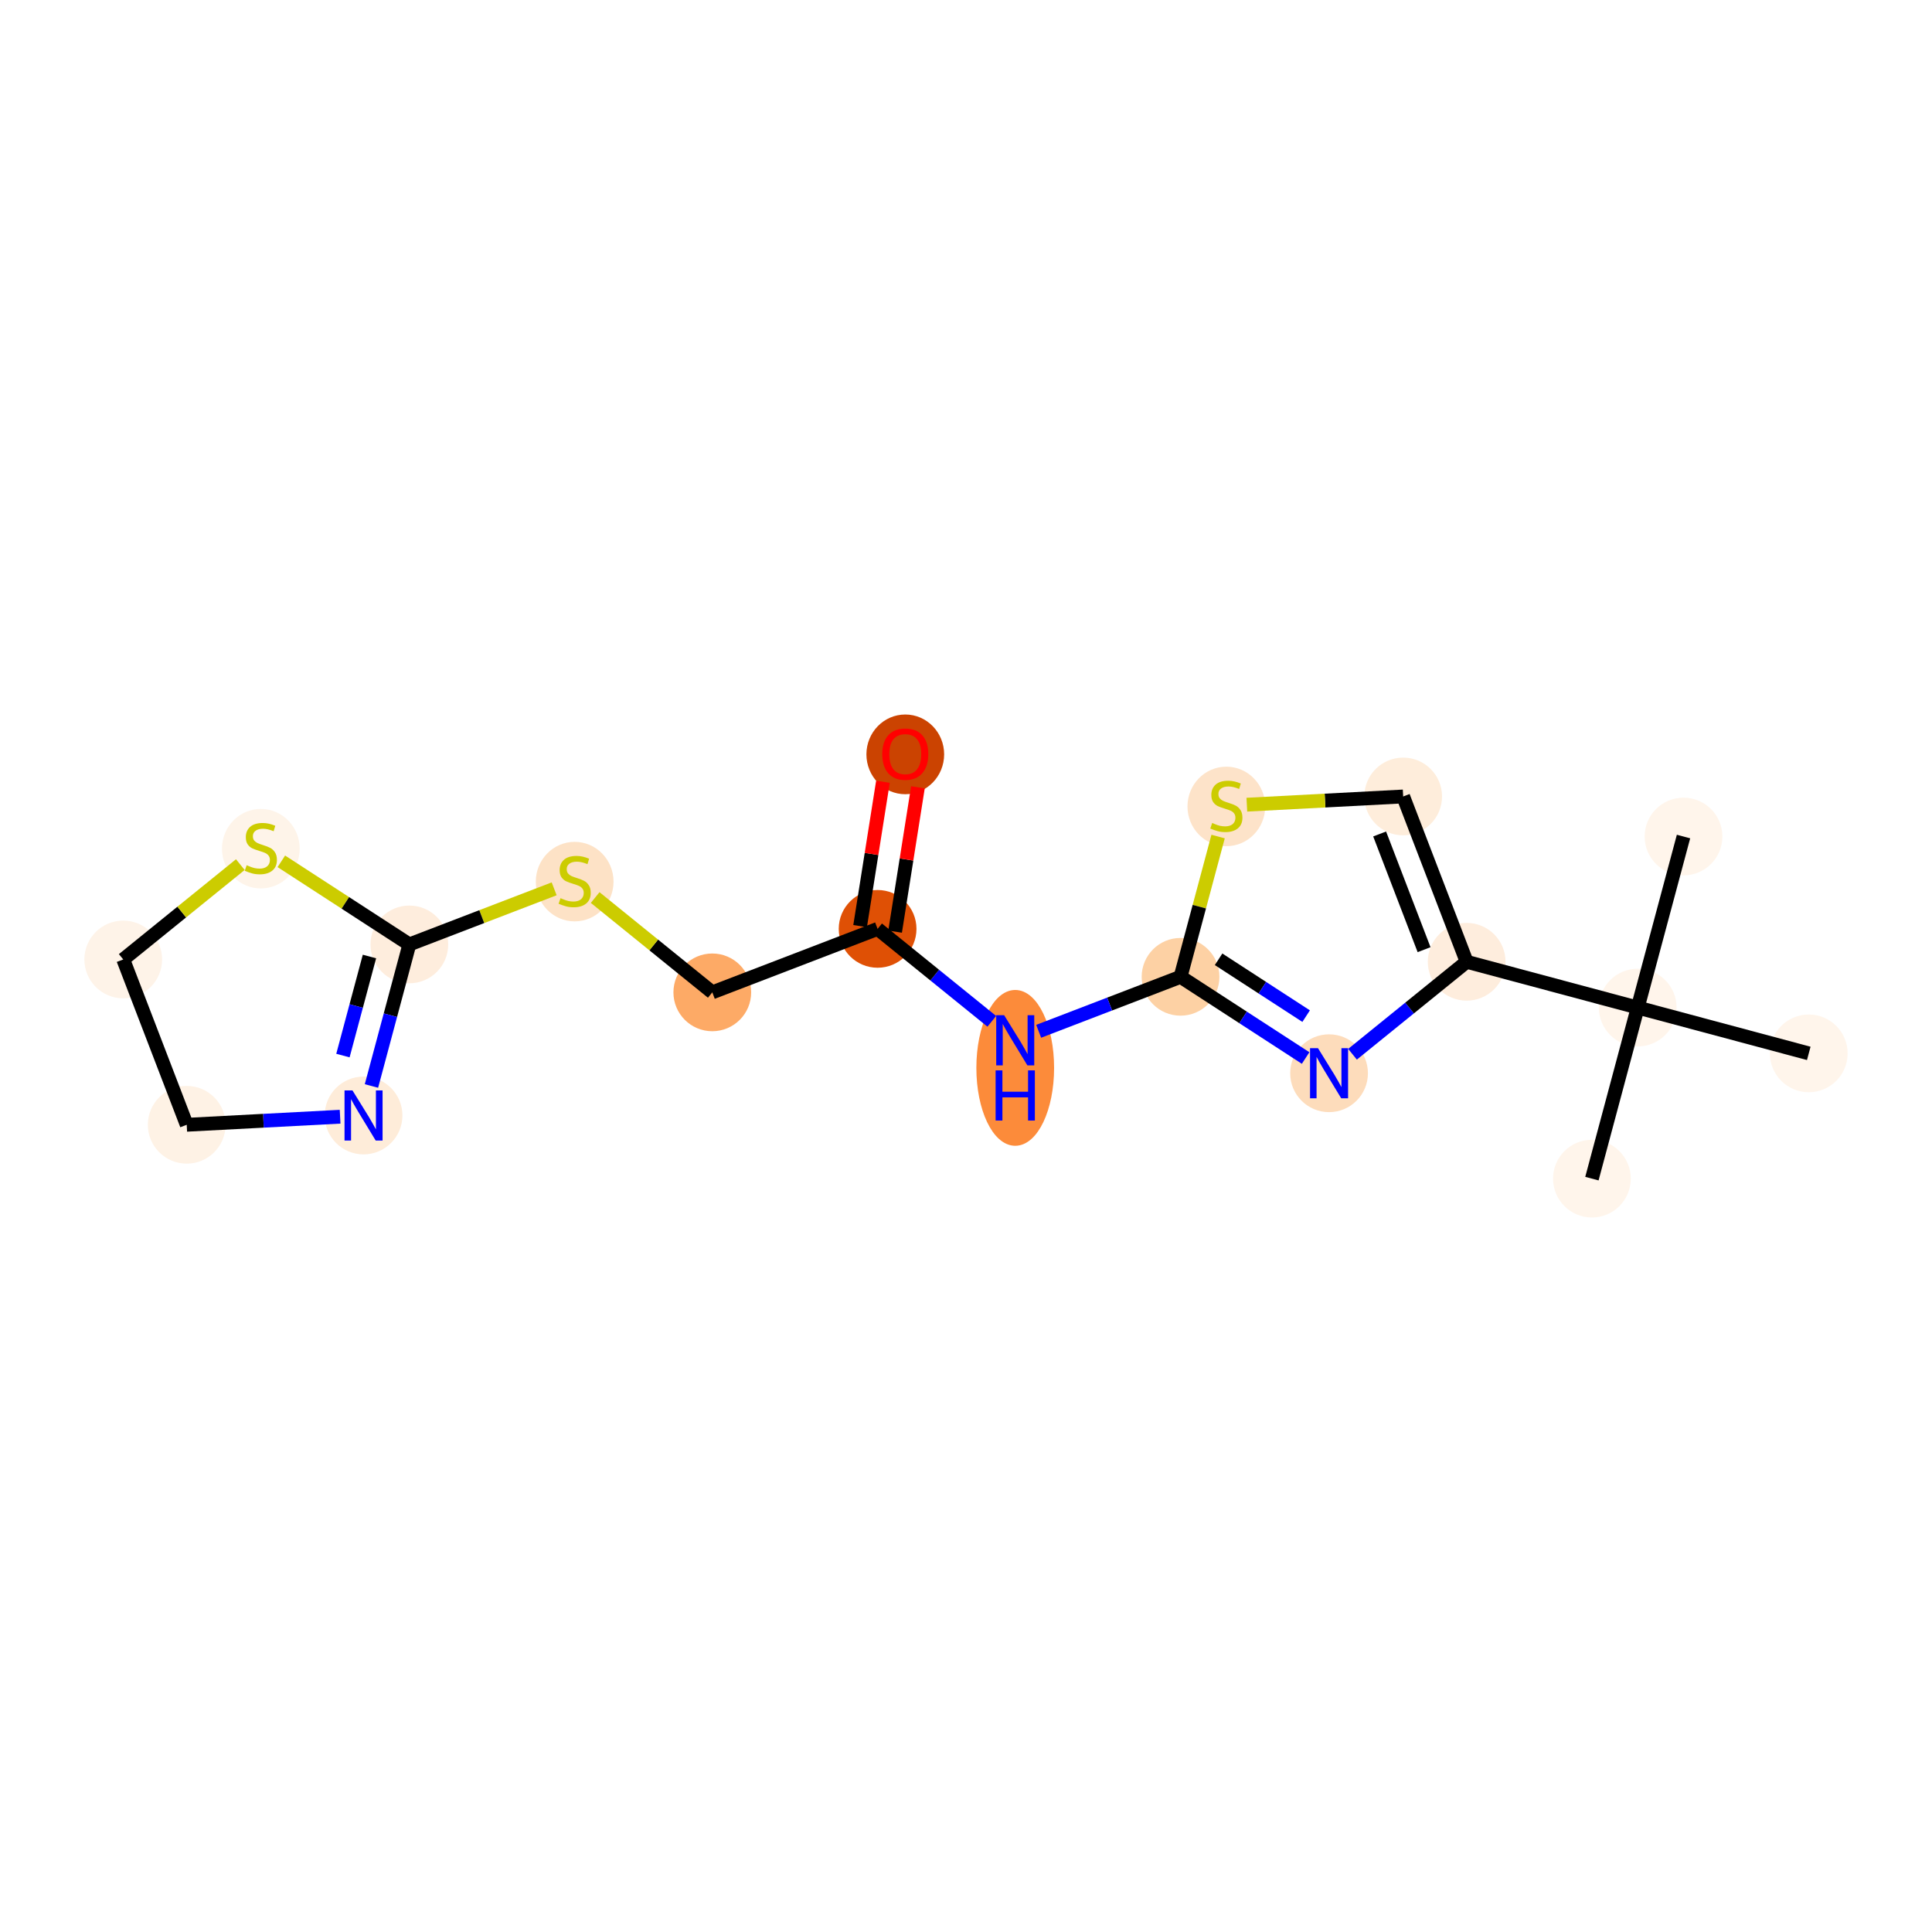 <?xml version='1.0' encoding='iso-8859-1'?>
<svg version='1.1' baseProfile='full'
              xmlns='http://www.w3.org/2000/svg'
                      xmlns:rdkit='http://www.rdkit.org/xml'
                      xmlns:xlink='http://www.w3.org/1999/xlink'
                  xml:space='preserve'
width='280px' height='280px' viewBox='0 0 280 280'>
<!-- END OF HEADER -->
<rect style='opacity:1.0;fill:#FFFFFF;stroke:none' width='280' height='280' x='0' y='0'> </rect>
<ellipse cx='230.712' cy='170.816' rx='5.133' ry='5.133'  style='fill:#FFF5EB;fill-rule:evenodd;stroke:#FFF5EB;stroke-width:1.0px;stroke-linecap:butt;stroke-linejoin:miter;stroke-opacity:1' />
<ellipse cx='237.35' cy='146.026' rx='5.133' ry='5.133'  style='fill:#FFF5EB;fill-rule:evenodd;stroke:#FFF5EB;stroke-width:1.0px;stroke-linecap:butt;stroke-linejoin:miter;stroke-opacity:1' />
<ellipse cx='243.988' cy='121.236' rx='5.133' ry='5.133'  style='fill:#FFF5EB;fill-rule:evenodd;stroke:#FFF5EB;stroke-width:1.0px;stroke-linecap:butt;stroke-linejoin:miter;stroke-opacity:1' />
<ellipse cx='262.14' cy='152.664' rx='5.133' ry='5.133'  style='fill:#FFF5EB;fill-rule:evenodd;stroke:#FFF5EB;stroke-width:1.0px;stroke-linecap:butt;stroke-linejoin:miter;stroke-opacity:1' />
<ellipse cx='212.56' cy='139.388' rx='5.133' ry='5.133'  style='fill:#FEEDDD;fill-rule:evenodd;stroke:#FEEDDD;stroke-width:1.0px;stroke-linecap:butt;stroke-linejoin:miter;stroke-opacity:1' />
<ellipse cx='203.359' cy='115.43' rx='5.133' ry='5.133'  style='fill:#FEEDDB;fill-rule:evenodd;stroke:#FEEDDB;stroke-width:1.0px;stroke-linecap:butt;stroke-linejoin:miter;stroke-opacity:1' />
<ellipse cx='177.731' cy='116.875' rx='5.133' ry='5.263'  style='fill:#FDE3C9;fill-rule:evenodd;stroke:#FDE3C9;stroke-width:1.0px;stroke-linecap:butt;stroke-linejoin:miter;stroke-opacity:1' />
<ellipse cx='171.093' cy='141.567' rx='5.133' ry='5.133'  style='fill:#FDD1A4;fill-rule:evenodd;stroke:#FDD1A4;stroke-width:1.0px;stroke-linecap:butt;stroke-linejoin:miter;stroke-opacity:1' />
<ellipse cx='147.135' cy='154.765' rx='5.133' ry='10.792'  style='fill:#FC8B3A;fill-rule:evenodd;stroke:#FC8B3A;stroke-width:1.0px;stroke-linecap:butt;stroke-linejoin:miter;stroke-opacity:1' />
<ellipse cx='127.189' cy='134.62' rx='5.133' ry='5.133'  style='fill:#DF5005;fill-rule:evenodd;stroke:#DF5005;stroke-width:1.0px;stroke-linecap:butt;stroke-linejoin:miter;stroke-opacity:1' />
<ellipse cx='131.2' cy='109.328' rx='5.133' ry='5.277'  style='fill:#CB4301;fill-rule:evenodd;stroke:#CB4301;stroke-width:1.0px;stroke-linecap:butt;stroke-linejoin:miter;stroke-opacity:1' />
<ellipse cx='103.231' cy='143.821' rx='5.133' ry='5.133'  style='fill:#FDAA66;fill-rule:evenodd;stroke:#FDAA66;stroke-width:1.0px;stroke-linecap:butt;stroke-linejoin:miter;stroke-opacity:1' />
<ellipse cx='83.285' cy='127.771' rx='5.133' ry='5.263'  style='fill:#FDE2C6;fill-rule:evenodd;stroke:#FDE2C6;stroke-width:1.0px;stroke-linecap:butt;stroke-linejoin:miter;stroke-opacity:1' />
<ellipse cx='59.327' cy='136.874' rx='5.133' ry='5.133'  style='fill:#FEEDDD;fill-rule:evenodd;stroke:#FEEDDD;stroke-width:1.0px;stroke-linecap:butt;stroke-linejoin:miter;stroke-opacity:1' />
<ellipse cx='52.689' cy='161.664' rx='5.133' ry='5.139'  style='fill:#FEECD9;fill-rule:evenodd;stroke:#FEECD9;stroke-width:1.0px;stroke-linecap:butt;stroke-linejoin:miter;stroke-opacity:1' />
<ellipse cx='27.061' cy='163.011' rx='5.133' ry='5.133'  style='fill:#FEF2E5;fill-rule:evenodd;stroke:#FEF2E5;stroke-width:1.0px;stroke-linecap:butt;stroke-linejoin:miter;stroke-opacity:1' />
<ellipse cx='17.86' cy='139.053' rx='5.133' ry='5.133'  style='fill:#FEF3E8;fill-rule:evenodd;stroke:#FEF3E8;stroke-width:1.0px;stroke-linecap:butt;stroke-linejoin:miter;stroke-opacity:1' />
<ellipse cx='37.802' cy='122.997' rx='5.133' ry='5.263'  style='fill:#FEF4E9;fill-rule:evenodd;stroke:#FEF4E9;stroke-width:1.0px;stroke-linecap:butt;stroke-linejoin:miter;stroke-opacity:1' />
<ellipse cx='192.618' cy='155.541' rx='5.133' ry='5.139'  style='fill:#FDDCBB;fill-rule:evenodd;stroke:#FDDCBB;stroke-width:1.0px;stroke-linecap:butt;stroke-linejoin:miter;stroke-opacity:1' />
<path class='bond-0 atom-0 atom-1' d='M 230.712,170.816 L 237.35,146.026' style='fill:none;fill-rule:evenodd;stroke:#000000;stroke-width:2.0px;stroke-linecap:butt;stroke-linejoin:miter;stroke-opacity:1' />
<path class='bond-1 atom-1 atom-2' d='M 237.35,146.026 L 243.988,121.236' style='fill:none;fill-rule:evenodd;stroke:#000000;stroke-width:2.0px;stroke-linecap:butt;stroke-linejoin:miter;stroke-opacity:1' />
<path class='bond-2 atom-1 atom-3' d='M 237.35,146.026 L 262.14,152.664' style='fill:none;fill-rule:evenodd;stroke:#000000;stroke-width:2.0px;stroke-linecap:butt;stroke-linejoin:miter;stroke-opacity:1' />
<path class='bond-3 atom-1 atom-4' d='M 237.35,146.026 L 212.56,139.388' style='fill:none;fill-rule:evenodd;stroke:#000000;stroke-width:2.0px;stroke-linecap:butt;stroke-linejoin:miter;stroke-opacity:1' />
<path class='bond-4 atom-4 atom-5' d='M 212.56,139.388 L 203.359,115.43' style='fill:none;fill-rule:evenodd;stroke:#000000;stroke-width:2.0px;stroke-linecap:butt;stroke-linejoin:miter;stroke-opacity:1' />
<path class='bond-4 atom-4 atom-5' d='M 206.388,137.634 L 199.948,120.864' style='fill:none;fill-rule:evenodd;stroke:#000000;stroke-width:2.0px;stroke-linecap:butt;stroke-linejoin:miter;stroke-opacity:1' />
<path class='bond-18 atom-18 atom-4' d='M 196.016,152.789 L 204.288,146.088' style='fill:none;fill-rule:evenodd;stroke:#0000FF;stroke-width:2.0px;stroke-linecap:butt;stroke-linejoin:miter;stroke-opacity:1' />
<path class='bond-18 atom-18 atom-4' d='M 204.288,146.088 L 212.56,139.388' style='fill:none;fill-rule:evenodd;stroke:#000000;stroke-width:2.0px;stroke-linecap:butt;stroke-linejoin:miter;stroke-opacity:1' />
<path class='bond-5 atom-5 atom-6' d='M 203.359,115.43 L 192.031,116.025' style='fill:none;fill-rule:evenodd;stroke:#000000;stroke-width:2.0px;stroke-linecap:butt;stroke-linejoin:miter;stroke-opacity:1' />
<path class='bond-5 atom-5 atom-6' d='M 192.031,116.025 L 180.703,116.621' style='fill:none;fill-rule:evenodd;stroke:#CCCC00;stroke-width:2.0px;stroke-linecap:butt;stroke-linejoin:miter;stroke-opacity:1' />
<path class='bond-6 atom-6 atom-7' d='M 176.537,121.237 L 173.815,131.402' style='fill:none;fill-rule:evenodd;stroke:#CCCC00;stroke-width:2.0px;stroke-linecap:butt;stroke-linejoin:miter;stroke-opacity:1' />
<path class='bond-6 atom-6 atom-7' d='M 173.815,131.402 L 171.093,141.567' style='fill:none;fill-rule:evenodd;stroke:#000000;stroke-width:2.0px;stroke-linecap:butt;stroke-linejoin:miter;stroke-opacity:1' />
<path class='bond-7 atom-7 atom-8' d='M 171.093,141.567 L 160.813,145.515' style='fill:none;fill-rule:evenodd;stroke:#000000;stroke-width:2.0px;stroke-linecap:butt;stroke-linejoin:miter;stroke-opacity:1' />
<path class='bond-7 atom-7 atom-8' d='M 160.813,145.515 L 150.533,149.463' style='fill:none;fill-rule:evenodd;stroke:#0000FF;stroke-width:2.0px;stroke-linecap:butt;stroke-linejoin:miter;stroke-opacity:1' />
<path class='bond-17 atom-7 atom-18' d='M 171.093,141.567 L 180.157,147.451' style='fill:none;fill-rule:evenodd;stroke:#000000;stroke-width:2.0px;stroke-linecap:butt;stroke-linejoin:miter;stroke-opacity:1' />
<path class='bond-17 atom-7 atom-18' d='M 180.157,147.451 L 189.22,153.335' style='fill:none;fill-rule:evenodd;stroke:#0000FF;stroke-width:2.0px;stroke-linecap:butt;stroke-linejoin:miter;stroke-opacity:1' />
<path class='bond-17 atom-7 atom-18' d='M 176.607,139.027 L 182.951,143.146' style='fill:none;fill-rule:evenodd;stroke:#000000;stroke-width:2.0px;stroke-linecap:butt;stroke-linejoin:miter;stroke-opacity:1' />
<path class='bond-17 atom-7 atom-18' d='M 182.951,143.146 L 189.296,147.265' style='fill:none;fill-rule:evenodd;stroke:#0000FF;stroke-width:2.0px;stroke-linecap:butt;stroke-linejoin:miter;stroke-opacity:1' />
<path class='bond-8 atom-8 atom-9' d='M 143.738,148.017 L 135.463,141.319' style='fill:none;fill-rule:evenodd;stroke:#0000FF;stroke-width:2.0px;stroke-linecap:butt;stroke-linejoin:miter;stroke-opacity:1' />
<path class='bond-8 atom-8 atom-9' d='M 135.463,141.319 L 127.189,134.62' style='fill:none;fill-rule:evenodd;stroke:#000000;stroke-width:2.0px;stroke-linecap:butt;stroke-linejoin:miter;stroke-opacity:1' />
<path class='bond-9 atom-9 atom-10' d='M 129.724,135.021 L 131.379,124.562' style='fill:none;fill-rule:evenodd;stroke:#000000;stroke-width:2.0px;stroke-linecap:butt;stroke-linejoin:miter;stroke-opacity:1' />
<path class='bond-9 atom-9 atom-10' d='M 131.379,124.562 L 133.033,114.103' style='fill:none;fill-rule:evenodd;stroke:#FF0000;stroke-width:2.0px;stroke-linecap:butt;stroke-linejoin:miter;stroke-opacity:1' />
<path class='bond-9 atom-9 atom-10' d='M 124.654,134.219 L 126.309,123.76' style='fill:none;fill-rule:evenodd;stroke:#000000;stroke-width:2.0px;stroke-linecap:butt;stroke-linejoin:miter;stroke-opacity:1' />
<path class='bond-9 atom-9 atom-10' d='M 126.309,123.76 L 127.964,113.3' style='fill:none;fill-rule:evenodd;stroke:#FF0000;stroke-width:2.0px;stroke-linecap:butt;stroke-linejoin:miter;stroke-opacity:1' />
<path class='bond-10 atom-9 atom-11' d='M 127.189,134.62 L 103.231,143.821' style='fill:none;fill-rule:evenodd;stroke:#000000;stroke-width:2.0px;stroke-linecap:butt;stroke-linejoin:miter;stroke-opacity:1' />
<path class='bond-11 atom-11 atom-12' d='M 103.231,143.821 L 94.744,136.95' style='fill:none;fill-rule:evenodd;stroke:#000000;stroke-width:2.0px;stroke-linecap:butt;stroke-linejoin:miter;stroke-opacity:1' />
<path class='bond-11 atom-11 atom-12' d='M 94.744,136.95 L 86.256,130.079' style='fill:none;fill-rule:evenodd;stroke:#CCCC00;stroke-width:2.0px;stroke-linecap:butt;stroke-linejoin:miter;stroke-opacity:1' />
<path class='bond-12 atom-12 atom-13' d='M 80.313,128.815 L 69.82,132.844' style='fill:none;fill-rule:evenodd;stroke:#CCCC00;stroke-width:2.0px;stroke-linecap:butt;stroke-linejoin:miter;stroke-opacity:1' />
<path class='bond-12 atom-12 atom-13' d='M 69.82,132.844 L 59.327,136.874' style='fill:none;fill-rule:evenodd;stroke:#000000;stroke-width:2.0px;stroke-linecap:butt;stroke-linejoin:miter;stroke-opacity:1' />
<path class='bond-13 atom-13 atom-14' d='M 59.327,136.874 L 56.58,147.131' style='fill:none;fill-rule:evenodd;stroke:#000000;stroke-width:2.0px;stroke-linecap:butt;stroke-linejoin:miter;stroke-opacity:1' />
<path class='bond-13 atom-13 atom-14' d='M 56.58,147.131 L 53.834,157.388' style='fill:none;fill-rule:evenodd;stroke:#0000FF;stroke-width:2.0px;stroke-linecap:butt;stroke-linejoin:miter;stroke-opacity:1' />
<path class='bond-13 atom-13 atom-14' d='M 53.545,138.623 L 51.622,145.803' style='fill:none;fill-rule:evenodd;stroke:#000000;stroke-width:2.0px;stroke-linecap:butt;stroke-linejoin:miter;stroke-opacity:1' />
<path class='bond-13 atom-13 atom-14' d='M 51.622,145.803 L 49.7,152.983' style='fill:none;fill-rule:evenodd;stroke:#0000FF;stroke-width:2.0px;stroke-linecap:butt;stroke-linejoin:miter;stroke-opacity:1' />
<path class='bond-19 atom-17 atom-13' d='M 40.774,124.829 L 50.05,130.851' style='fill:none;fill-rule:evenodd;stroke:#CCCC00;stroke-width:2.0px;stroke-linecap:butt;stroke-linejoin:miter;stroke-opacity:1' />
<path class='bond-19 atom-17 atom-13' d='M 50.05,130.851 L 59.327,136.874' style='fill:none;fill-rule:evenodd;stroke:#000000;stroke-width:2.0px;stroke-linecap:butt;stroke-linejoin:miter;stroke-opacity:1' />
<path class='bond-14 atom-14 atom-15' d='M 49.291,161.842 L 38.176,162.427' style='fill:none;fill-rule:evenodd;stroke:#0000FF;stroke-width:2.0px;stroke-linecap:butt;stroke-linejoin:miter;stroke-opacity:1' />
<path class='bond-14 atom-14 atom-15' d='M 38.176,162.427 L 27.061,163.011' style='fill:none;fill-rule:evenodd;stroke:#000000;stroke-width:2.0px;stroke-linecap:butt;stroke-linejoin:miter;stroke-opacity:1' />
<path class='bond-15 atom-15 atom-16' d='M 27.061,163.011 L 17.86,139.053' style='fill:none;fill-rule:evenodd;stroke:#000000;stroke-width:2.0px;stroke-linecap:butt;stroke-linejoin:miter;stroke-opacity:1' />
<path class='bond-16 atom-16 atom-17' d='M 17.86,139.053 L 26.345,132.18' style='fill:none;fill-rule:evenodd;stroke:#000000;stroke-width:2.0px;stroke-linecap:butt;stroke-linejoin:miter;stroke-opacity:1' />
<path class='bond-16 atom-16 atom-17' d='M 26.345,132.18 L 34.83,125.307' style='fill:none;fill-rule:evenodd;stroke:#CCCC00;stroke-width:2.0px;stroke-linecap:butt;stroke-linejoin:miter;stroke-opacity:1' />
<path  class='atom-6' d='M 175.678 119.272
Q 175.76 119.302, 176.099 119.446
Q 176.438 119.59, 176.807 119.682
Q 177.187 119.764, 177.557 119.764
Q 178.245 119.764, 178.645 119.436
Q 179.045 119.097, 179.045 118.512
Q 179.045 118.112, 178.84 117.865
Q 178.645 117.619, 178.337 117.485
Q 178.029 117.352, 177.516 117.198
Q 176.869 117.003, 176.479 116.818
Q 176.099 116.633, 175.822 116.243
Q 175.555 115.853, 175.555 115.196
Q 175.555 114.283, 176.171 113.718
Q 176.797 113.153, 178.029 113.153
Q 178.871 113.153, 179.826 113.554
L 179.589 114.344
Q 178.717 113.985, 178.06 113.985
Q 177.352 113.985, 176.961 114.283
Q 176.571 114.57, 176.582 115.073
Q 176.582 115.463, 176.777 115.699
Q 176.982 115.935, 177.269 116.069
Q 177.567 116.202, 178.06 116.356
Q 178.717 116.561, 179.107 116.767
Q 179.497 116.972, 179.774 117.393
Q 180.062 117.804, 180.062 118.512
Q 180.062 119.518, 179.384 120.062
Q 178.717 120.596, 177.598 120.596
Q 176.951 120.596, 176.458 120.452
Q 175.976 120.319, 175.401 120.082
L 175.678 119.272
' fill='#CCCC00'/>
<path  class='atom-8' d='M 145.529 147.134
L 147.91 150.983
Q 148.147 151.363, 148.526 152.051
Q 148.906 152.739, 148.927 152.78
L 148.927 147.134
L 149.892 147.134
L 149.892 154.402
L 148.896 154.402
L 146.34 150.193
Q 146.042 149.7, 145.724 149.135
Q 145.416 148.571, 145.324 148.396
L 145.324 154.402
L 144.379 154.402
L 144.379 147.134
L 145.529 147.134
' fill='#0000FF'/>
<path  class='atom-8' d='M 144.292 155.128
L 145.277 155.128
L 145.277 158.218
L 148.993 158.218
L 148.993 155.128
L 149.979 155.128
L 149.979 162.396
L 148.993 162.396
L 148.993 159.039
L 145.277 159.039
L 145.277 162.396
L 144.292 162.396
L 144.292 155.128
' fill='#0000FF'/>
<path  class='atom-10' d='M 127.863 109.293
Q 127.863 107.547, 128.726 106.572
Q 129.588 105.597, 131.2 105.597
Q 132.811 105.597, 133.674 106.572
Q 134.536 107.547, 134.536 109.293
Q 134.536 111.058, 133.663 112.064
Q 132.791 113.06, 131.2 113.06
Q 129.598 113.06, 128.726 112.064
Q 127.863 111.068, 127.863 109.293
M 131.2 112.239
Q 132.308 112.239, 132.904 111.5
Q 133.509 110.75, 133.509 109.293
Q 133.509 107.866, 132.904 107.147
Q 132.308 106.418, 131.2 106.418
Q 130.091 106.418, 129.485 107.137
Q 128.89 107.855, 128.89 109.293
Q 128.89 110.76, 129.485 111.5
Q 130.091 112.239, 131.2 112.239
' fill='#FF0000'/>
<path  class='atom-12' d='M 81.231 130.168
Q 81.314 130.198, 81.652 130.342
Q 81.991 130.486, 82.361 130.578
Q 82.74 130.66, 83.11 130.66
Q 83.798 130.66, 84.198 130.332
Q 84.599 129.993, 84.599 129.408
Q 84.599 129.008, 84.393 128.761
Q 84.198 128.515, 83.89 128.382
Q 83.582 128.248, 83.069 128.094
Q 82.422 127.899, 82.032 127.714
Q 81.652 127.529, 81.375 127.139
Q 81.108 126.749, 81.108 126.092
Q 81.108 125.179, 81.724 124.614
Q 82.35 124.05, 83.582 124.05
Q 84.424 124.05, 85.379 124.45
L 85.143 125.24
Q 84.27 124.881, 83.613 124.881
Q 82.905 124.881, 82.515 125.179
Q 82.125 125.466, 82.135 125.969
Q 82.135 126.359, 82.33 126.595
Q 82.535 126.831, 82.823 126.965
Q 83.12 127.098, 83.613 127.252
Q 84.27 127.458, 84.66 127.663
Q 85.05 127.868, 85.327 128.289
Q 85.615 128.7, 85.615 129.408
Q 85.615 130.414, 84.937 130.958
Q 84.27 131.492, 83.151 131.492
Q 82.504 131.492, 82.012 131.348
Q 81.529 131.215, 80.954 130.979
L 81.231 130.168
' fill='#CCCC00'/>
<path  class='atom-14' d='M 51.082 158.03
L 53.464 161.879
Q 53.7 162.259, 54.08 162.947
Q 54.459 163.635, 54.48 163.676
L 54.48 158.03
L 55.445 158.03
L 55.445 165.298
L 54.449 165.298
L 51.893 161.089
Q 51.595 160.596, 51.277 160.032
Q 50.969 159.467, 50.877 159.293
L 50.877 165.298
L 49.932 165.298
L 49.932 158.03
L 51.082 158.03
' fill='#0000FF'/>
<path  class='atom-17' d='M 35.749 125.394
Q 35.831 125.425, 36.17 125.569
Q 36.508 125.712, 36.878 125.805
Q 37.258 125.887, 37.627 125.887
Q 38.315 125.887, 38.715 125.558
Q 39.116 125.22, 39.116 124.635
Q 39.116 124.234, 38.91 123.988
Q 38.715 123.742, 38.407 123.608
Q 38.099 123.475, 37.586 123.321
Q 36.94 123.126, 36.549 122.941
Q 36.17 122.756, 35.892 122.366
Q 35.626 121.976, 35.626 121.319
Q 35.626 120.405, 36.241 119.841
Q 36.868 119.276, 38.099 119.276
Q 38.941 119.276, 39.896 119.676
L 39.66 120.467
Q 38.787 120.108, 38.13 120.108
Q 37.422 120.108, 37.032 120.405
Q 36.642 120.693, 36.652 121.196
Q 36.652 121.586, 36.847 121.822
Q 37.052 122.058, 37.34 122.191
Q 37.638 122.325, 38.13 122.479
Q 38.787 122.684, 39.177 122.889
Q 39.567 123.095, 39.845 123.516
Q 40.132 123.926, 40.132 124.635
Q 40.132 125.641, 39.455 126.185
Q 38.787 126.718, 37.668 126.718
Q 37.022 126.718, 36.529 126.575
Q 36.046 126.441, 35.471 126.205
L 35.749 125.394
' fill='#CCCC00'/>
<path  class='atom-18' d='M 191.012 151.907
L 193.393 155.757
Q 193.629 156.136, 194.009 156.824
Q 194.389 157.512, 194.41 157.553
L 194.41 151.907
L 195.375 151.907
L 195.375 159.175
L 194.379 159.175
L 191.823 154.966
Q 191.525 154.473, 191.207 153.909
Q 190.899 153.344, 190.806 153.17
L 190.806 159.175
L 189.862 159.175
L 189.862 151.907
L 191.012 151.907
' fill='#0000FF'/>
</svg>
